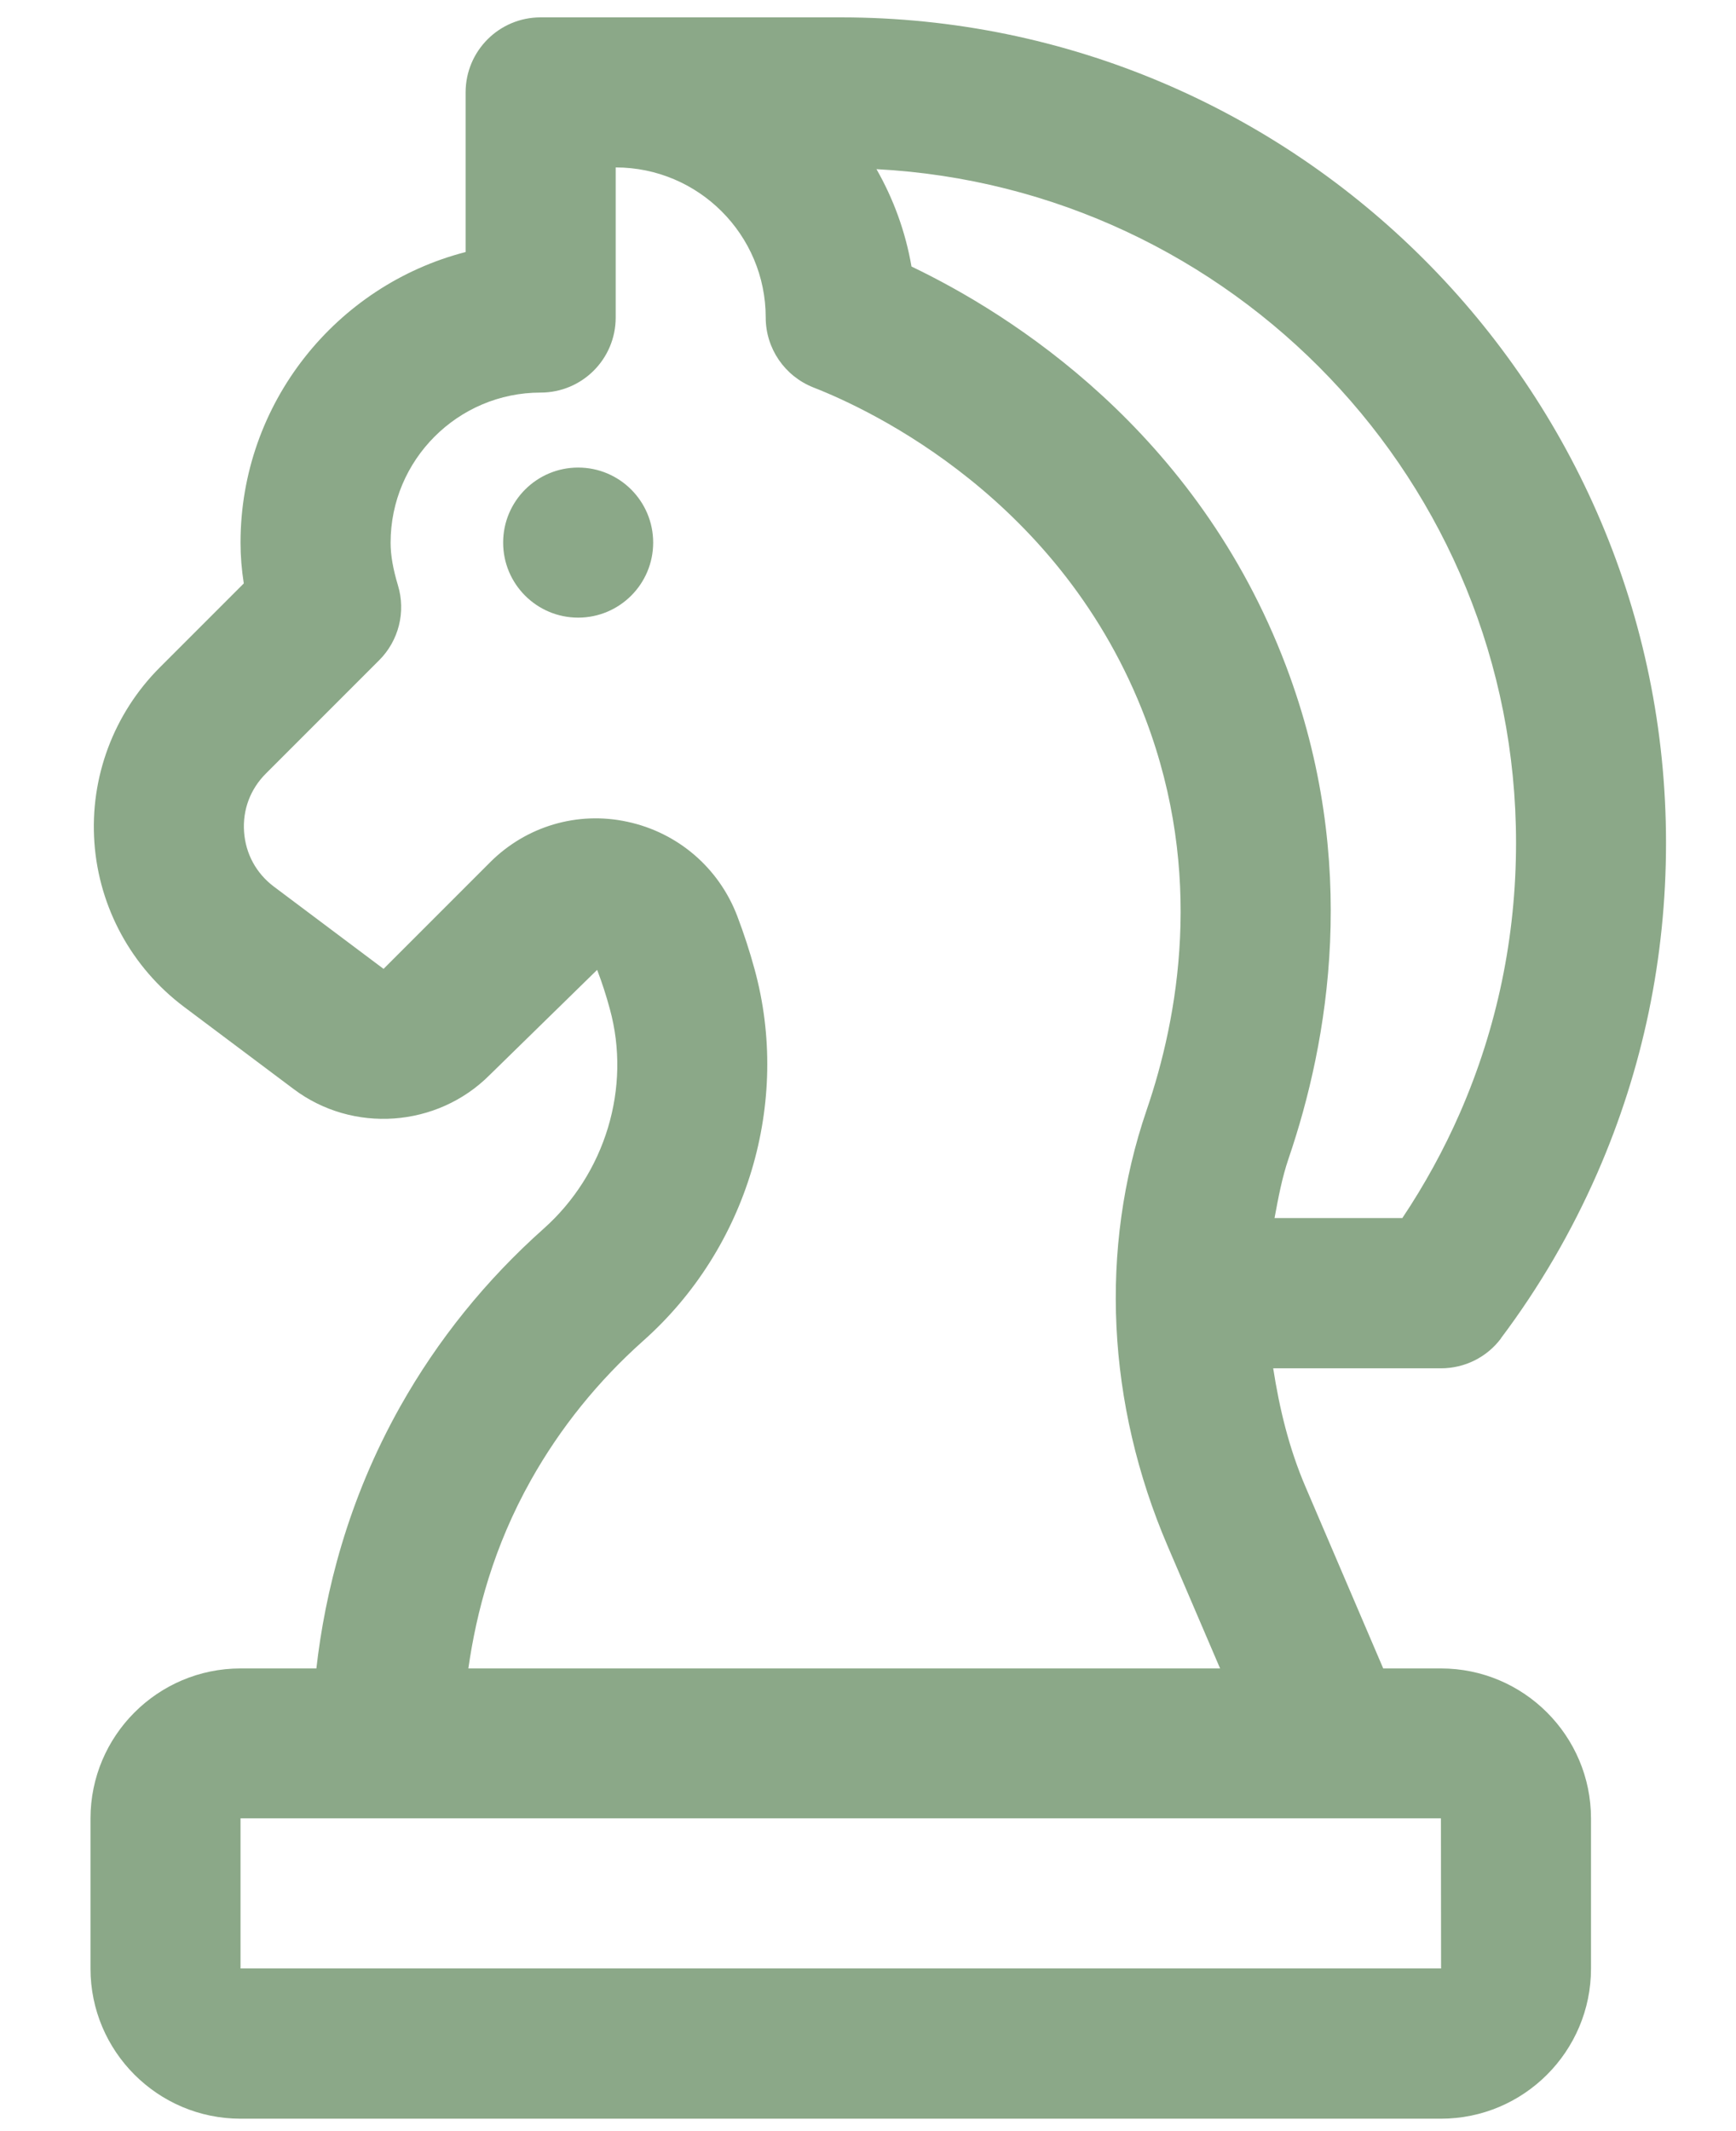 <svg xmlns="http://www.w3.org/2000/svg" viewBox="-1.6 -3.2 35.2 43.2" x="0px" y="0px">
  <path d="M 11.644 7.799 C 11.644 8.639 10.963 9.32 10.123 9.32 C 9.283 9.32 8.602 8.639 8.602 7.799 C 8.602 6.959 9.283 6.278 10.123 6.278 C 10.963 6.278 11.644 6.959 11.644 7.799 Z M 28.833 23.929 C 29.612 22.894 30.267 21.769 30.788 20.579 C 31.713 18.463 32.181 16.212 32.181 13.886 C 32.181 4.659 24.674 -2.848 15.447 -2.848 L 9.362 -2.848 C 8.521 -2.848 7.841 -2.168 7.841 -1.327 L 7.841 1.909 C 5.219 2.584 3.277 4.971 3.277 7.801 C 3.277 8.071 3.299 8.345 3.343 8.627 L 1.641 10.329 C 0.705 11.265 0.22 12.559 0.314 13.88 C 0.408 15.2 1.07 16.412 2.129 17.208 L 4.351 18.874 C 5.55 19.779 7.263 19.659 8.328 18.592 L 10.508 16.46 C 10.607 16.718 10.692 16.981 10.765 17.252 C 11.203 18.845 10.675 20.593 9.422 21.708 C 8.252 22.75 7.275 23.961 6.515 25.312 C 5.445 27.216 4.989 29.092 4.815 30.621 L 3.277 30.621 C 1.6 30.621 0.235 31.985 0.235 33.663 L 0.235 36.706 C 0.235 38.384 1.6 39.748 3.277 39.748 L 27.617 39.748 C 29.295 39.748 30.66 38.384 30.66 36.706 L 30.66 33.663 C 30.66 31.985 29.295 30.621 27.617 30.621 L 26.447 30.621 L 24.873 26.944 C 24.535 26.157 24.342 25.348 24.216 24.537 L 27.619 24.537 C 28.097 24.537 28.547 24.314 28.834 23.932 L 28.833 23.929 Z M 27.62 36.703 L 3.277 36.703 L 3.277 33.66 L 27.617 33.66 L 27.62 36.703 Z M 7.897 30.618 C 8.06 29.48 8.406 28.155 9.168 26.799 C 9.761 25.744 10.528 24.794 11.444 23.978 C 13.555 22.103 14.44 19.145 13.7 16.447 C 13.601 16.082 13.482 15.72 13.35 15.372 C 12.977 14.391 12.143 13.677 11.121 13.458 C 10.109 13.238 9.067 13.549 8.336 14.281 L 6.177 16.44 L 3.954 14.773 C 3.595 14.503 3.381 14.109 3.349 13.664 C 3.317 13.216 3.475 12.796 3.792 12.48 L 6.089 10.183 C 6.486 9.786 6.632 9.202 6.469 8.666 C 6.369 8.332 6.32 8.058 6.32 7.801 C 6.32 6.123 7.685 4.758 9.362 4.758 C 10.204 4.758 10.884 4.078 10.884 3.237 L 10.884 0.194 C 12.562 0.194 13.926 1.559 13.926 3.237 C 13.926 3.864 14.311 4.425 14.895 4.655 C 16.048 5.105 19.944 6.921 21.631 11.382 C 22.815 14.512 22.296 17.416 21.65 19.301 C 20.687 22.116 20.839 25.255 22.077 28.143 L 23.139 30.621 L 7.897 30.621 L 7.897 30.618 Z M 24.243 21.492 C 24.319 21.084 24.394 20.676 24.528 20.284 C 25.334 17.926 25.982 14.281 24.477 10.303 C 22.67 5.526 18.878 3.158 16.882 2.203 C 16.76 1.495 16.515 0.83 16.172 0.229 C 23.384 0.608 29.14 6.578 29.14 13.884 C 29.14 15.789 28.757 17.631 28.002 19.361 C 27.677 20.104 27.284 20.819 26.834 21.492 L 24.243 21.492 Z" style="" fill="#8ba888"/>
</svg>